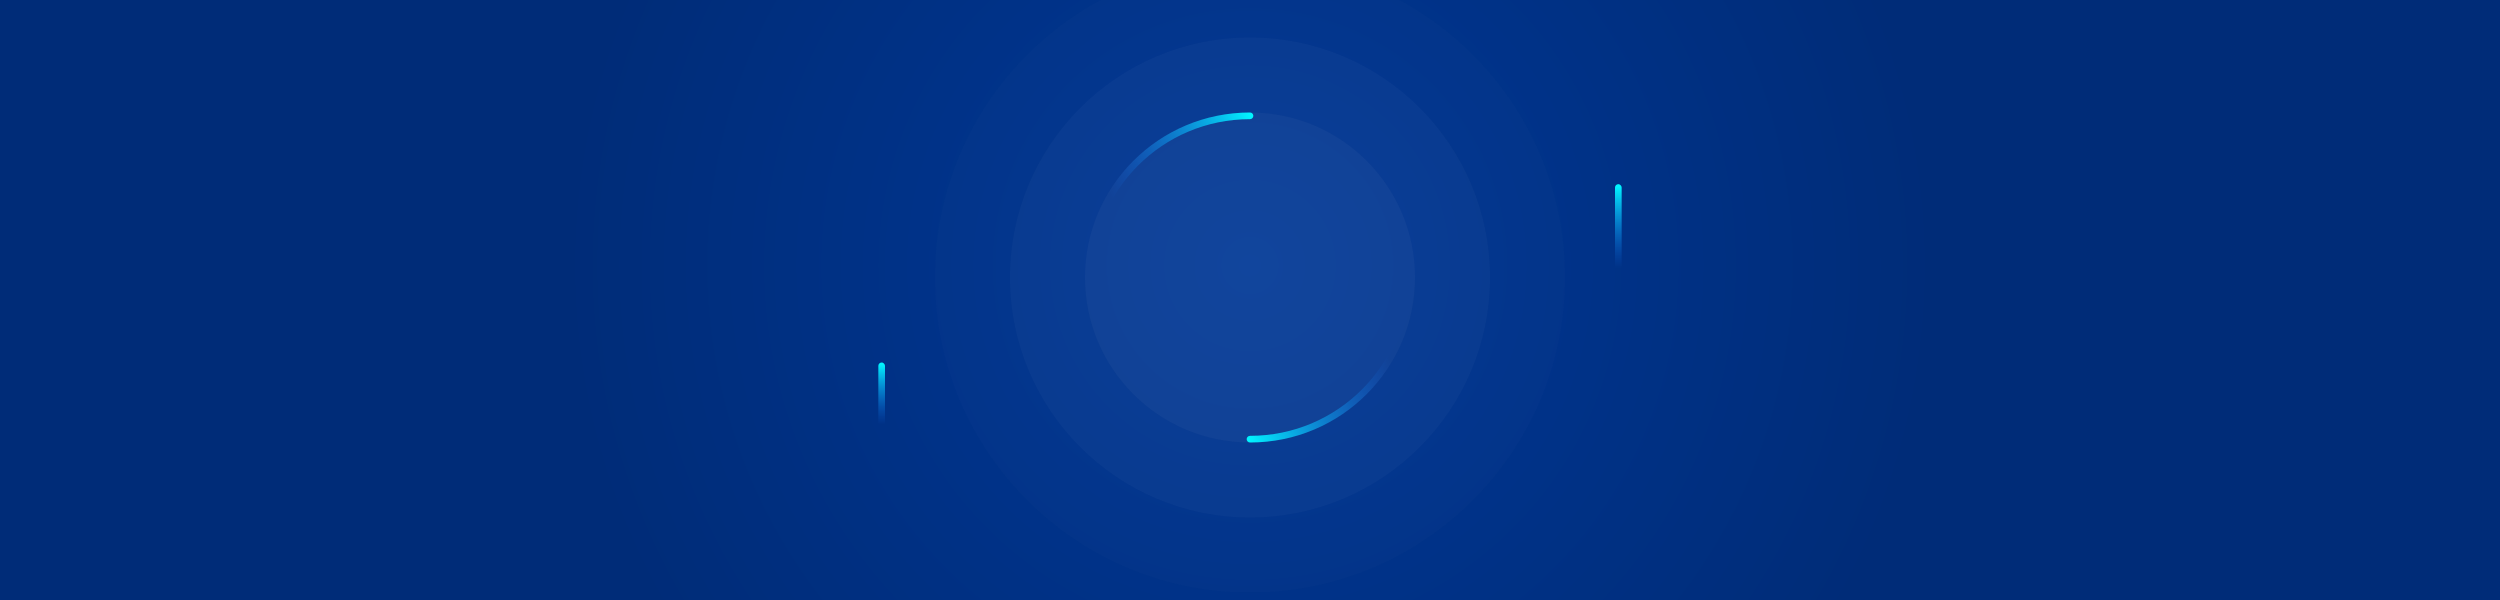 <?xml version="1.0" encoding="UTF-8"?>
<svg width="3000px" height="720px" viewBox="0 0 3000 720" version="1.1" xmlns="http://www.w3.org/2000/svg" xmlns:xlink="http://www.w3.org/1999/xlink">
    <!-- Generator: Sketch 54.1 (76490) - https://sketchapp.com -->
    <title>编组 26</title>
    <desc>Created with Sketch.</desc>
    <defs>
        <radialGradient cx="50%" cy="44.259%" fx="50%" fy="44.259%" r="114.072%" gradientTransform="translate(0.5,0.443),scale(0.24,1),translate(-0.5,-0.443)" id="radialGradient-1">
            <stop stop-color="#003897" offset="0%"></stop>
            <stop stop-color="#002C78" offset="100%"></stop>
        </radialGradient>
        <rect id="path-2" x="0" y="0" width="756" height="711"></rect>
        <circle id="path-4" cx="378" cy="333" r="378"></circle>
        <filter x="-3.4%" y="-3.4%" width="106.7%" height="106.7%" filterUnits="objectBoundingBox" id="filter-5">
            <feOffset dx="0" dy="0" in="SourceAlpha" result="shadowOffsetOuter1"></feOffset>
            <feGaussianBlur stdDeviation="8.5" in="shadowOffsetOuter1" result="shadowBlurOuter1"></feGaussianBlur>
            <feColorMatrix values="0 0 0 0 0   0 0 0 0 0.173   0 0 0 0 0.471  0 0 0 1 0" type="matrix" in="shadowBlurOuter1"></feColorMatrix>
        </filter>
        <circle id="path-6" cx="1500" cy="333" r="288"></circle>
        <filter x="-4.4%" y="-4.4%" width="108.9%" height="108.9%" filterUnits="objectBoundingBox" id="filter-7">
            <feOffset dx="0" dy="0" in="SourceAlpha" result="shadowOffsetOuter1"></feOffset>
            <feGaussianBlur stdDeviation="8.5" in="shadowOffsetOuter1" result="shadowBlurOuter1"></feGaussianBlur>
            <feColorMatrix values="0 0 0 0 0   0 0 0 0 0.173   0 0 0 0 0.471  0 0 0 1 0" type="matrix" in="shadowBlurOuter1"></feColorMatrix>
        </filter>
        <circle id="path-8" cx="1500" cy="333" r="198"></circle>
        <filter x="-6.4%" y="-6.4%" width="112.9%" height="112.9%" filterUnits="objectBoundingBox" id="filter-9">
            <feOffset dx="0" dy="0" in="SourceAlpha" result="shadowOffsetOuter1"></feOffset>
            <feGaussianBlur stdDeviation="8.5" in="shadowOffsetOuter1" result="shadowBlurOuter1"></feGaussianBlur>
            <feColorMatrix values="0 0 0 0 0   0 0 0 0 0.173   0 0 0 0 0.471  0 0 0 1 0" type="matrix" in="shadowBlurOuter1"></feColorMatrix>
        </filter>
        <linearGradient x1="100%" y1="3.695%" x2="11.728%" y2="43.489%" id="linearGradient-10">
            <stop stop-color="#01F5FF" offset="0%"></stop>
            <stop stop-color="#136FFF" stop-opacity="0" offset="100%"></stop>
        </linearGradient>
        <linearGradient x1="100%" y1="1.805%" x2="100%" y2="72.448%" id="linearGradient-11">
            <stop stop-color="#01F5FF" offset="0%"></stop>
            <stop stop-color="#136FFF" stop-opacity="0" offset="100%"></stop>
        </linearGradient>
        <linearGradient x1="100%" y1="1.805%" x2="100%" y2="72.448%" id="linearGradient-12">
            <stop stop-color="#01F5FF" offset="0%"></stop>
            <stop stop-color="#136FFF" stop-opacity="0" offset="100%"></stop>
        </linearGradient>
    </defs>
    <g id="页面1" stroke="none" stroke-width="1" fill="none" fill-rule="evenodd">
        <g id="编组-26">
            <rect id="矩形复制-16" fill="url(#radialGradient-1)" x="0" y="0" width="3000" height="720"></rect>
            <g id="椭圆形复制-9" transform="translate(1122, 0)">
                <mask id="mask-3" fill="white">
                    <use xlink:href="#path-2"></use>
                </mask>
                <g id="蒙版"></g>
                <g opacity="0.015" mask="url(#mask-3)">
                    <use fill="black" fill-opacity="1" filter="url(#filter-5)" xlink:href="#path-4"></use>
                    <use fill="#FFFFFF" fill-rule="evenodd" xlink:href="#path-4"></use>
                </g>
            </g>
            <g id="椭圆形复制-14" opacity="0.025">
                <use fill="black" fill-opacity="1" filter="url(#filter-7)" xlink:href="#path-6"></use>
                <use fill="#FFFFFF" fill-rule="evenodd" xlink:href="#path-6"></use>
            </g>
            <g id="椭圆形复制-15" opacity="0.035">
                <use fill="black" fill-opacity="1" filter="url(#filter-9)" xlink:href="#path-8"></use>
                <use fill="#FFFFFF" fill-rule="evenodd" xlink:href="#path-8"></use>
            </g>
            <path d="M1694,333 C1696.209,333 1698,334.791 1698,337 C1698,339.209 1696.209,341 1694,341 C1589.066,341 1504,426.066 1504,531 L1496,531 C1496,421.648 1584.648,333 1694,333 Z" id="形状结合复制-3" fill="url(#linearGradient-10)" transform="translate(1597, 432) scale(-1, -1) translate(-1597, -432) "></path>
            <path d="M1500,135 C1502.209,135 1504,136.791 1504,139 C1504,141.209 1502.209,143 1500,143 C1395.066,143 1310,228.066 1310,333 L1302,333 C1302,223.648 1390.648,135 1500,135 Z" id="形状结合复制-4" fill="url(#linearGradient-10)"></path>
            <rect id="矩形复制-18" fill="url(#linearGradient-11)" x="1054" y="435" width="8" height="103" rx="4"></rect>
            <rect id="矩形复制-19" fill="url(#linearGradient-12)" x="1938" y="221" width="8" height="139" rx="4"></rect>
        </g>
    </g>
</svg>